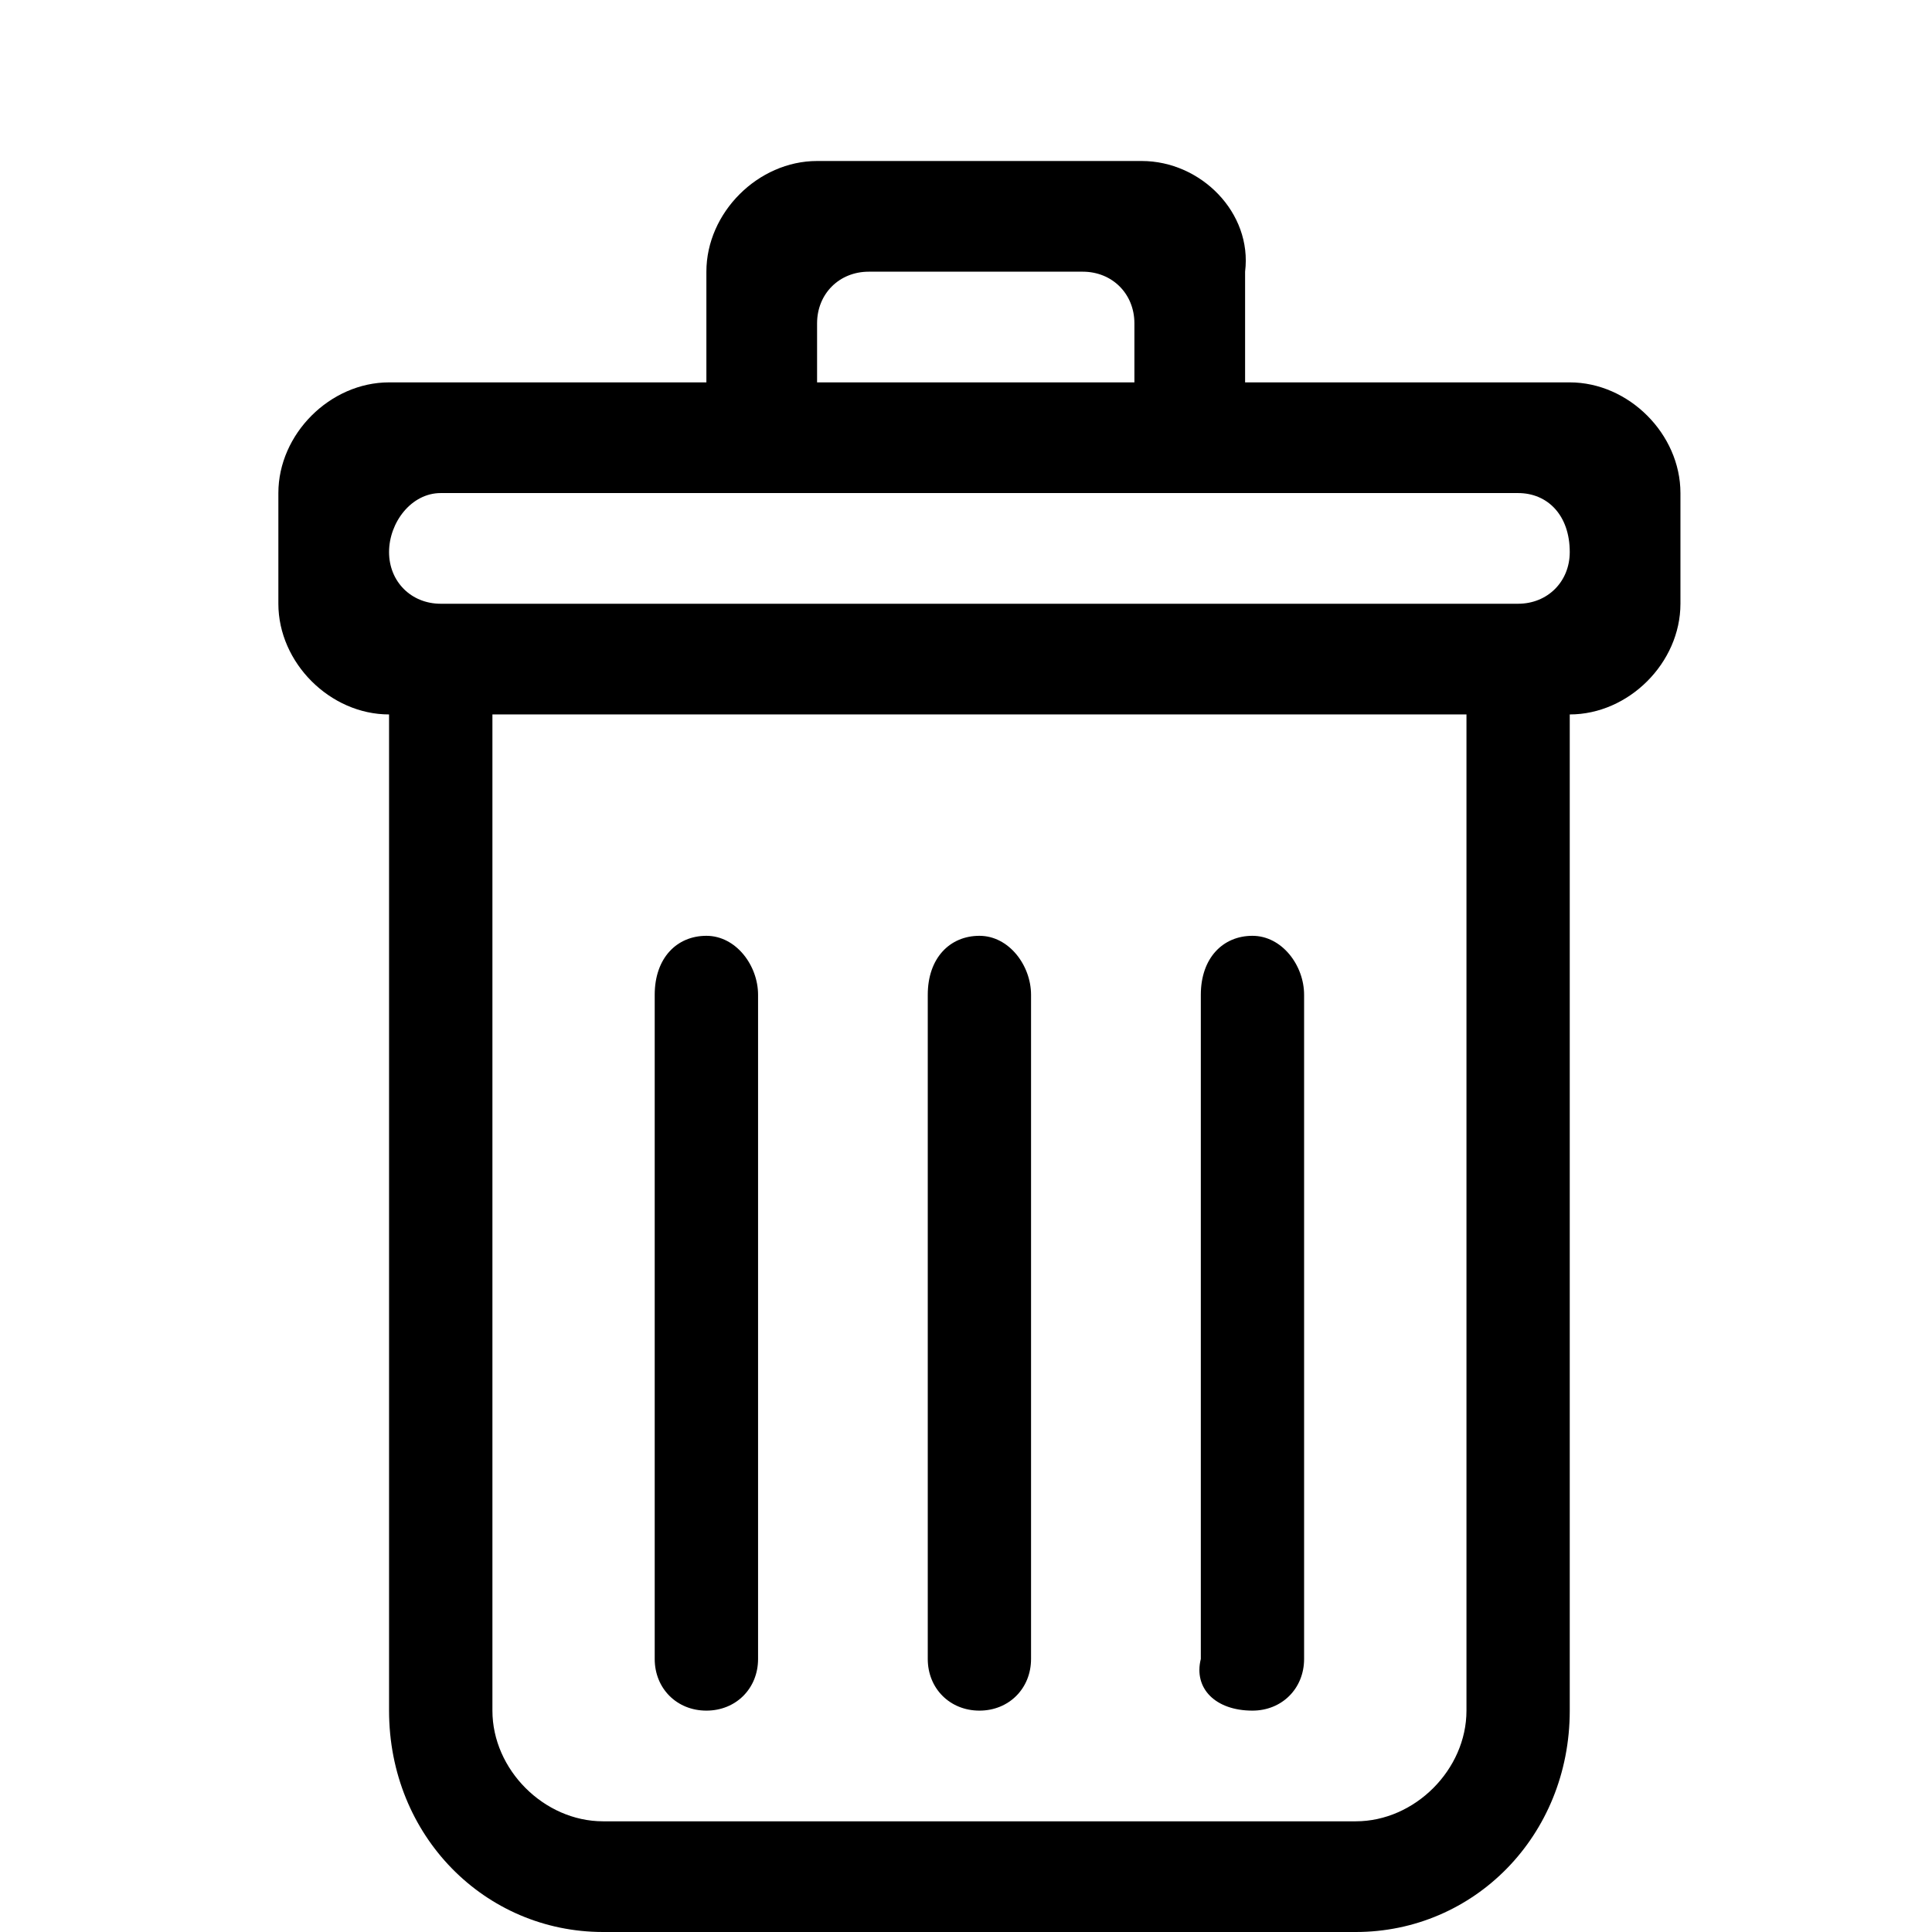 <svg xmlns="http://www.w3.org/2000/svg" viewBox="0 0 24 24">
    <g stroke-width="1" fill-rule="evenodd">
        <path d="M15.558,21.25 C15.925,21.25 16.2,20.975 16.2,20.608 L16.2,12.358 C16.2,11.992 15.925,11.625 15.558,11.625 C15.192,11.625 14.917,11.9 14.917,12.358 L14.917,20.608 C14.825,20.975 15.1,21.25 15.558,21.25 L15.558,21.25 L15.558,21.25 Z M15.467,4.75 L15.467,3.375 C15.558,2.642 14.917,2 14.183,2 L10.15,2 C9.417,2 8.775,2.642 8.775,3.375 L8.775,4.75 L4.833,4.75 C4.1,4.75 3.458,5.392 3.458,6.125 L3.458,7.5 C3.458,8.233 4.1,8.875 4.833,8.875 L4.833,21.25 C4.833,22.808 6.025,24 7.492,24 L16.842,24 C18.308,24 19.5,22.808 19.5,21.25 L19.5,8.875 C20.233,8.875 20.875,8.233 20.875,7.5 L20.875,6.125 C20.875,5.392 20.233,4.75 19.5,4.75 L15.467,4.75 Z M10.15,4.017 C10.15,3.65 10.425,3.375 10.792,3.375 L13.45,3.375 C13.817,3.375 14.092,3.65 14.092,4.017 L14.092,4.75 L10.15,4.75 L10.15,4.017 L10.15,4.017 Z M18.217,21.25 C18.217,21.983 17.575,22.625 16.842,22.625 L7.492,22.625 C6.758,22.625 6.117,21.983 6.117,21.25 L6.117,8.875 L18.217,8.875 L18.217,21.25 L18.217,21.25 Z M18.858,7.5 L5.475,7.5 C5.108,7.5 4.833,7.225 4.833,6.858 C4.833,6.492 5.108,6.125 5.475,6.125 L18.858,6.125 C19.225,6.125 19.5,6.4 19.5,6.858 C19.5,7.225 19.225,7.5 18.858,7.5 L18.858,7.5 L18.858,7.5 Z M8.775,21.25 C9.142,21.25 9.417,20.975 9.417,20.608 L9.417,12.358 C9.417,11.992 9.142,11.625 8.775,11.625 C8.408,11.625 8.133,11.9 8.133,12.358 L8.133,20.608 C8.133,20.975 8.408,21.25 8.775,21.25 L8.775,21.25 L8.775,21.25 Z M12.167,21.25 C12.533,21.25 12.808,20.975 12.808,20.608 L12.808,12.358 C12.808,11.992 12.533,11.625 12.167,11.625 C11.8,11.625 11.525,11.9 11.525,12.358 L11.525,20.608 C11.525,20.975 11.8,21.25 12.167,21.25 L12.167,21.25 L12.167,21.25 Z"></path>
    </g>
</svg>
